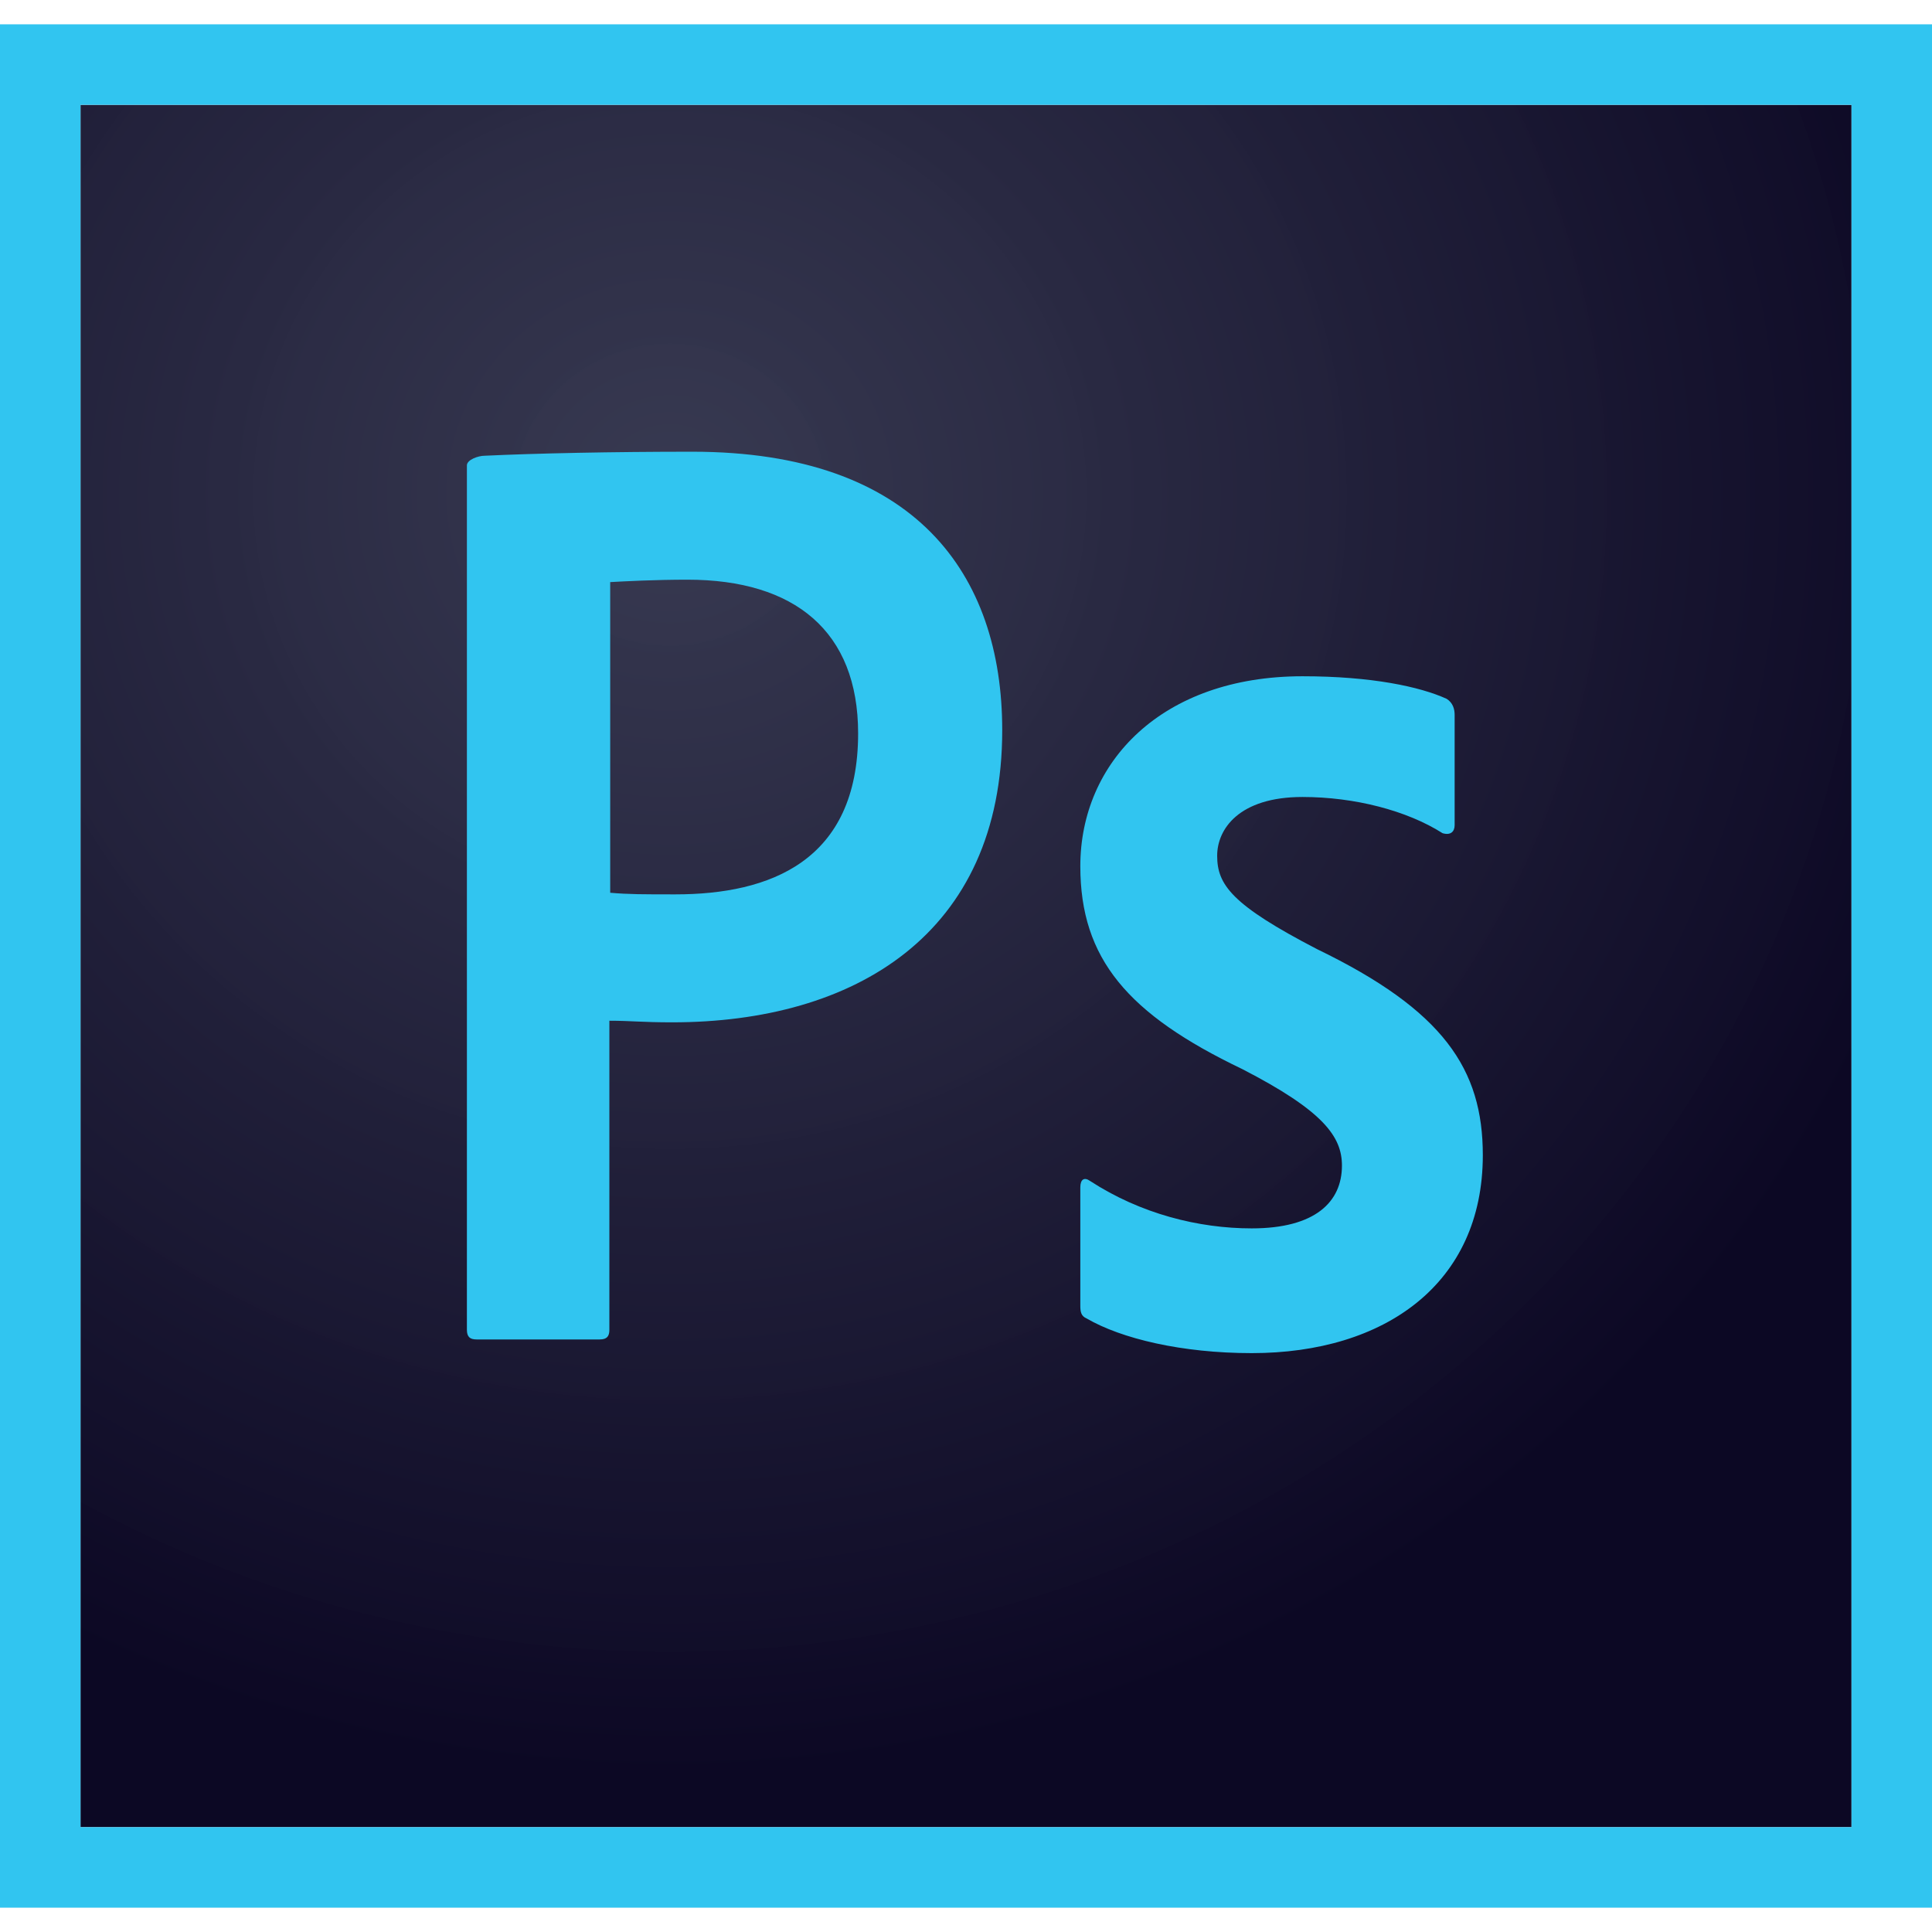 <?xml version="1.0" encoding="UTF-8"?>
<svg xmlns="http://www.w3.org/2000/svg" xmlns:xlink="http://www.w3.org/1999/xlink" width="480px" height="480px" viewBox="0 0 480 468" version="1.1">
<defs>
<radialGradient id="radial0" gradientUnits="userSpaceOnUse" cx="-183.69" cy="328.972" fx="-183.69" fy="328.972" r="0.76" gradientTransform="matrix(440.001,0,0,425.914,80988.69,-139997.707)">
<stop offset="0" style="stop-color:rgb(20.392%,21.176%,30.588%);stop-opacity:0.98;"/>
<stop offset="1" style="stop-color:rgb(4.706%,3.137%,14.118%);stop-opacity:1;"/>
</radialGradient>
</defs>
<g id="surface1">
<path style=" stroke:none;fill-rule:nonzero;fill:url(#radial0);" d="M 20 20.043 L 460 20.043 L 460 447.957 L 20 447.957 Z M 20 20.043 "/>
<path style=" stroke:none;fill-rule:nonzero;fill:rgb(19.216%,77.255%,94.118%);fill-opacity:1;" d="M 20 20.043 L 460 20.043 L 460 447.957 L 20 447.957 Z M 0 467.953 L 480 467.953 L 480 0.047 L 0 0.047 Z M 323.602 192.008 C 307.801 192.008 302.402 200.008 302.402 206.605 C 302.402 213.805 306 218.801 327.199 229.801 C 358.602 244.996 368.402 259.594 368.402 280.992 C 368.402 312.984 344 330.18 311 330.18 C 293.602 330.18 278.602 326.582 270 321.582 C 268.602 320.984 268.402 319.984 268.402 318.383 L 268.402 288.988 C 268.402 286.988 269.402 286.391 270.801 287.391 C 283.402 295.59 297.801 299.188 311 299.188 C 326.801 299.188 333.402 292.59 333.402 283.59 C 333.402 276.391 328.801 269.992 308.602 259.594 C 280.199 245.996 268.402 232.199 268.402 209.207 C 268.402 183.41 288.602 162.016 323.602 162.016 C 340.801 162.016 352.801 164.613 359.402 167.613 C 361 168.613 361.402 170.211 361.402 171.613 L 361.402 199.008 C 361.402 200.605 360.402 201.605 358.398 201.004 C 349.602 195.406 336.602 192.008 323.602 192.008 Z M 151.602 215.805 C 156.199 216.203 159.801 216.203 167.801 216.203 C 191.203 216.203 213.199 208.004 213.199 176.211 C 213.199 150.816 197.402 138.02 170.801 138.02 C 162.801 138.02 155.199 138.418 151.602 138.621 Z M 116 109.625 C 116 108.227 118.801 107.227 120.398 107.227 C 133.199 106.625 152.199 106.227 172 106.227 C 227.402 106.227 249 136.621 249 175.41 C 249 226.199 212.199 247.996 167 247.996 C 159.402 247.996 156.801 247.598 151.398 247.598 L 151.398 324.383 C 151.398 325.98 150.801 326.781 149 326.781 L 118.402 326.781 C 116.801 326.781 116 326.18 116 324.383 Z M 116 109.625 "/>
</g>
</svg>
